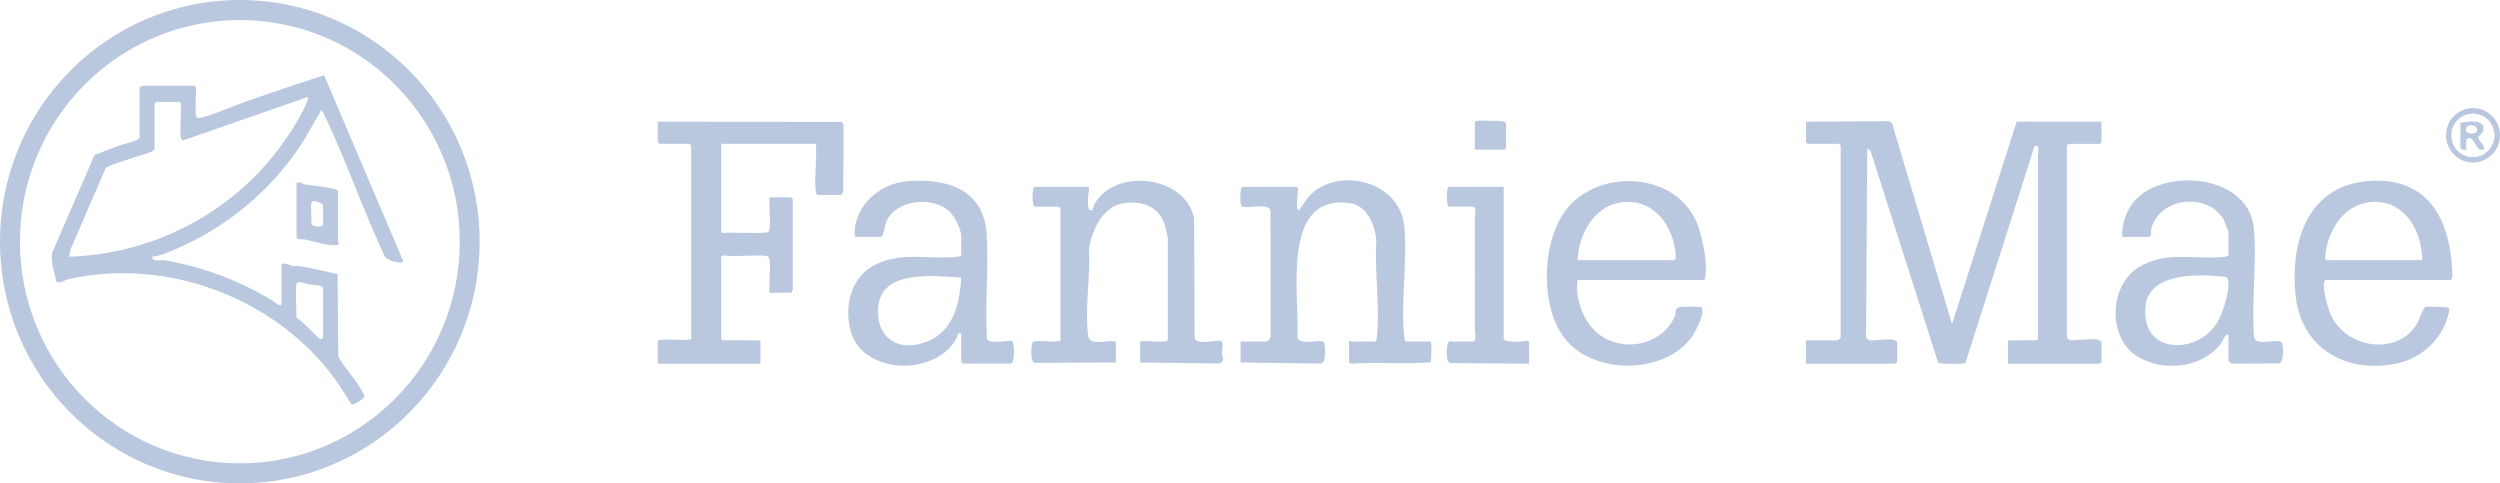 <svg width="181" height="35" viewBox="0 0 181 35" fill="none" xmlns="http://www.w3.org/2000/svg">
<path d="M59.067 10.413H52.216V16.771C52.216 16.797 52.297 16.86 52.341 16.874C52.783 16.778 55.453 16.972 55.642 16.776C55.871 16.539 55.63 14.734 55.725 14.288H57.271C57.28 14.288 57.396 14.405 57.396 14.414V20.983C57.396 21.01 57.286 21.11 57.312 21.193H55.725C55.609 20.739 55.904 18.812 55.607 18.573C55.374 18.386 52.989 18.63 52.506 18.492C52.421 18.476 52.216 18.555 52.216 18.625V24.519C52.216 24.544 52.309 24.624 52.353 24.636L55.056 24.646V26.33H47.62V24.646C48.425 24.497 49.249 24.693 50.043 24.561V10.54C50.043 10.53 49.927 10.413 49.918 10.413H47.745C47.736 10.413 47.62 10.296 47.62 10.287V8.813L60.93 8.824L61.076 9.022L61.052 13.898C61.041 13.957 60.886 14.119 60.864 14.119H59.192C59.1 14.119 59.073 13.913 59.063 13.828C58.94 12.773 59.17 11.489 59.067 10.413Z" fill="#B9C8DE"/>
<path d="M103.602 24.729C103.664 24.77 103.631 26.169 103.583 26.227C101.703 26.391 99.78 26.194 97.881 26.329C97.81 26.34 97.669 26.248 97.669 26.203V24.771C97.669 24.583 97.865 24.729 97.878 24.729H99.549C99.641 24.729 99.669 24.523 99.679 24.439C99.931 22.274 99.496 19.564 99.649 17.371C99.536 16.267 98.981 14.876 97.715 14.704C92.663 14.019 94.114 21.426 93.928 24.415C94.055 25.073 95.491 24.523 95.837 24.765C95.951 24.846 96.058 26.311 95.626 26.321L89.816 26.244V24.728H91.696C91.905 24.728 92.017 24.369 91.992 24.184L91.986 15.257C91.866 14.624 90.248 15.171 89.894 14.924C89.757 14.828 89.763 13.529 89.94 13.529H93.868C93.918 13.529 93.975 13.639 93.977 13.719C93.981 13.892 93.757 15.214 94.035 15.212C94.093 15.212 94.575 14.43 94.702 14.286C96.736 11.981 101.368 13.023 101.678 16.436C101.907 18.954 101.389 21.978 101.676 24.439C101.686 24.523 101.714 24.729 101.805 24.729H103.602Z" fill="#B9C8DE"/>
<path d="M82.546 26.245V24.729C82.853 24.619 84.551 24.882 84.551 24.603V17.192C84.551 17.147 84.372 16.393 84.344 16.306C83.889 14.919 82.696 14.517 81.339 14.713C79.814 14.934 78.982 16.772 78.835 18.15C78.954 20.016 78.516 22.547 78.792 24.345C78.904 25.083 80.228 24.573 80.791 24.73V26.246L74.884 26.269C74.568 26.173 74.657 24.887 74.774 24.767C74.968 24.567 76.406 24.865 76.781 24.646V15.088C76.781 15.079 76.664 14.961 76.655 14.961H74.901C74.71 14.961 74.71 13.53 74.901 13.53H78.744C78.955 13.53 78.786 14.025 78.782 14.158C78.776 14.371 78.738 15.083 78.864 15.176C79.155 15.391 79.138 14.961 79.27 14.733C80.755 12.152 85.79 12.684 86.452 15.782L86.49 24.417C86.546 25.062 88.2 24.571 88.398 24.685C88.638 24.825 88.464 25.227 88.469 25.446C88.476 25.751 88.727 26.179 88.285 26.314L82.545 26.247L82.546 26.245Z" fill="#B9C8DE"/>
<path d="M69.595 24.14C69.264 24.065 69.366 24.289 69.215 24.555C67.668 27.286 62.46 27.104 61.596 23.99C61.087 22.152 61.617 19.991 63.419 19.136C65.383 18.204 67.322 18.82 69.307 18.585C69.391 18.575 69.595 18.546 69.595 18.454V17.107C69.595 16.594 69.087 15.601 68.681 15.252C67.464 14.209 64.885 14.44 64.177 16.026C64.087 16.227 63.962 17.15 63.789 17.15H61.951C61.794 17.15 61.899 16.428 61.928 16.285C62.317 14.443 63.985 13.235 65.793 13.109C68.596 12.914 71.228 13.724 71.432 16.941C71.59 19.407 71.303 22.02 71.45 24.502C71.6 24.988 73.155 24.593 73.272 24.689C73.469 24.849 73.472 26.226 73.216 26.319L69.801 26.322C69.73 26.337 69.595 26.246 69.595 26.203V24.14ZM69.591 20.101C67.679 19.979 63.785 19.484 63.58 22.246C63.41 24.55 65.145 25.552 67.189 24.705C69.03 23.942 69.498 21.918 69.591 20.101Z" fill="#B9C8DE"/>
<path d="M114.213 20.266C114.049 21.415 114.473 22.774 115.217 23.675C116.838 25.637 120.249 25.268 121.269 22.872C121.391 22.585 121.182 22.324 121.629 22.225C121.716 22.205 123.095 22.192 123.156 22.238C123.573 22.555 122.661 24.184 122.399 24.517C120.353 27.129 115.349 27.117 113.296 24.517C111.453 22.183 111.597 17.319 113.501 15.044C115.895 12.185 121.266 12.468 122.832 16.084C123.135 16.785 123.434 18.189 123.49 18.957C123.504 19.153 123.54 20.266 123.362 20.266H114.212H114.213ZM114.213 18.834H121.19C121.528 18.834 121.163 17.477 121.09 17.251C120.603 15.771 119.473 14.615 117.848 14.615C115.6 14.615 114.312 16.78 114.213 18.834V18.834Z" fill="#B9C8DE"/>
<path d="M130.757 8.813L136.729 8.773L136.978 8.9L141.327 23.467L146.007 8.81L152.147 8.814V10.288C152.147 10.297 152.031 10.414 152.021 10.414H149.765C149.756 10.414 149.64 10.531 149.64 10.54V24.435C149.64 24.464 149.802 24.613 149.867 24.629C150.314 24.666 151.538 24.476 151.896 24.592C151.973 24.617 152.147 24.705 152.147 24.771V26.203C152.147 26.212 152.031 26.329 152.021 26.329H145.379V24.645L147.346 24.638C147.416 24.653 147.551 24.561 147.551 24.518V11.045C147.551 10.775 147.681 10.503 147.301 10.581L142.296 26.277C142.223 26.369 140.403 26.374 140.32 26.249L135.417 10.896L135.186 10.751L135.103 24.348C135.121 24.486 135.194 24.578 135.325 24.623C135.573 24.707 136.718 24.493 137.065 24.599C137.144 24.622 137.358 24.705 137.358 24.772V26.203C137.358 26.213 137.242 26.33 137.232 26.33H130.757V24.646L132.965 24.643C133.055 24.657 133.263 24.478 133.263 24.435V10.54C133.263 10.53 133.147 10.413 133.138 10.413H130.882C130.873 10.413 130.757 10.296 130.757 10.287V8.813Z" fill="#B9C8DE"/>
<path d="M153.651 17.15C153.599 16.523 153.793 15.816 154.065 15.252C155.626 12.011 162.783 12.304 163.176 16.519C163.409 19.03 162.988 21.87 163.195 24.416C163.33 25.095 164.863 24.493 165.182 24.769C165.31 24.88 165.435 26.433 164.889 26.312L161.636 26.326C161.546 26.34 161.339 26.161 161.339 26.119V24.224C161.017 24.24 160.974 24.655 160.789 24.891C159.39 26.663 156.665 26.94 154.779 25.825C152.587 24.529 152.673 20.72 154.81 19.371C156.809 18.108 158.925 18.839 161.05 18.587C161.135 18.577 161.339 18.548 161.339 18.456V16.772C161.339 16.727 161.051 16.015 161.004 15.93C159.915 13.933 156.39 14.22 155.758 16.538C155.701 16.746 155.819 17.01 155.614 17.151H153.651V17.15ZM161.234 20.117C161.141 20.023 160.928 20.02 160.798 20.009C158.965 19.853 155.522 19.76 155.324 22.246C155.046 25.713 159.11 25.676 160.522 23.36C160.916 22.713 161.434 21.132 161.329 20.396C161.317 20.309 161.294 20.177 161.234 20.117Z" fill="#B9C8DE"/>
<path d="M168.398 20.266C167.962 20.401 168.577 22.414 168.743 22.781C169.87 25.265 173.626 25.793 175.017 23.4C175.186 23.108 175.402 22.249 175.67 22.204C175.74 22.192 177.021 22.224 177.09 22.241C177.186 22.267 177.273 22.293 177.344 22.369C177.051 24.318 175.465 25.904 173.559 26.31C169.88 27.093 166.568 25.234 166.19 21.312C165.811 17.389 167.142 13.43 171.486 13.105C175.829 12.78 177.387 15.901 177.551 19.716C177.556 19.83 177.568 20.266 177.421 20.266H168.397H168.398ZM175.375 18.834C175.356 16.83 174.203 14.63 171.991 14.616C170.712 14.609 169.684 15.283 169.042 16.367C168.635 17.052 168.301 18.055 168.356 18.834H175.375Z" fill="#B9C8DE"/>
<path d="M108.866 13.529V24.518C108.866 24.844 110.304 24.743 110.57 24.659C110.805 24.766 110.704 24.9 110.704 25.024V26.329L105.022 26.289C104.619 26.232 104.711 24.879 104.907 24.732C105.034 24.636 105.097 24.729 105.147 24.729H106.651C106.926 24.729 106.772 23.907 106.773 23.764C106.782 21.123 106.782 18.482 106.773 15.841C106.773 15.693 106.936 14.96 106.651 14.96H104.897C104.706 14.96 104.706 13.528 104.897 13.528H108.866V13.529Z" fill="#B9C8DE"/>
<path d="M106.777 10.834V8.855C106.777 8.789 106.914 8.749 106.982 8.736C107.068 8.72 108.653 8.75 108.739 8.77C108.824 8.791 109.033 8.87 109.033 8.94V10.708C109.033 10.717 108.917 10.834 108.907 10.834H106.777Z" fill="#B9C8DE"/>
<path d="M181 9.795C181 10.883 180.125 11.765 179.046 11.765C177.966 11.765 177.091 10.883 177.091 9.795C177.091 8.707 177.966 7.826 179.046 7.826C180.125 7.826 181 8.707 181 9.795ZM180.6 9.801C180.6 8.93 179.9 8.225 179.036 8.225C178.172 8.225 177.471 8.93 177.471 9.801C177.471 10.672 178.172 11.378 179.036 11.378C179.9 11.378 180.6 10.672 180.6 9.801Z" fill="#B9C8DE"/>
<path d="M178.132 8.898C178.53 8.793 179.711 8.637 179.804 9.197C179.887 9.695 179.417 9.799 179.406 9.949C179.392 10.13 180.296 10.909 179.598 10.837C179.282 10.804 179.117 9.993 178.76 9.989C178.403 9.985 178.619 10.769 178.55 10.835C178.502 10.882 178.132 10.815 178.132 10.709V8.898V8.898ZM178.777 9.08C178.417 9.188 178.407 9.783 179.09 9.654C179.651 9.547 179.238 8.942 178.777 9.08Z" fill="#B9C8DE"/>
<path d="M34.724 17.498C34.724 27.162 26.951 34.996 17.362 34.996C7.773 34.996 0 27.162 0 17.498C0 7.834 7.773 0 17.362 0C26.951 0 34.724 7.834 34.724 17.498ZM33.288 17.498C33.288 8.636 26.159 1.451 17.366 1.451C8.573 1.451 1.444 8.636 1.444 17.498C1.444 26.36 8.573 33.545 17.366 33.545C26.159 33.545 33.288 26.36 33.288 17.498Z" fill="#B9C8DE"/>
<path d="M14.198 8.434C14.253 8.631 14.724 8.477 14.867 8.434C15.955 8.109 17.033 7.614 18.11 7.241C19.893 6.624 21.679 6.016 23.466 5.452L29.202 18.922C29.023 19.163 28.032 18.85 27.865 18.578C26.28 15.207 25.067 11.634 23.464 8.276C23.411 8.167 23.357 8.054 23.263 7.973L21.972 10.206C19.739 13.72 16.409 16.489 12.584 18.092C12.089 18.3 11.553 18.545 11.024 18.582C11.037 18.994 11.6 18.79 11.894 18.841C14.806 19.351 17.17 20.26 19.706 21.746C19.824 21.815 20.382 22.33 20.382 21.992V19.213C20.382 18.9 21.059 19.232 21.18 19.251C21.356 19.28 21.546 19.245 21.739 19.276C22.641 19.423 23.546 19.647 24.439 19.84L24.493 25.848C24.945 26.629 25.605 27.281 26.061 28.058C26.12 28.158 26.381 28.606 26.387 28.659C26.407 28.855 25.665 29.317 25.449 29.282C24.957 28.497 24.462 27.691 23.889 26.962C19.509 21.392 11.897 18.673 4.987 20.203C4.683 20.27 4.407 20.536 4.083 20.398C3.952 19.705 3.661 19.024 3.773 18.305L6.842 11.23C7.446 10.991 8.061 10.749 8.671 10.526C8.891 10.446 10.105 10.178 10.105 9.95V6.287C10.187 6.314 10.287 6.203 10.314 6.203H14.074C14.083 6.203 14.199 6.32 14.199 6.329C14.199 6.784 14.11 8.109 14.199 8.434H14.198ZM13.112 10.034C13.007 9.652 13.112 8.044 13.112 7.508C13.112 7.499 12.996 7.382 12.987 7.382H11.316C11.307 7.382 11.191 7.499 11.191 7.508V10.792C11.191 10.842 11.024 10.949 10.958 10.979C10.408 11.234 7.859 11.902 7.643 12.185L5.134 17.993L5.007 18.581C11.033 18.416 16.808 15.424 20.366 10.524C20.974 9.686 22 8.133 22.302 7.169C22.335 7.062 22.302 7.011 22.189 7.054L13.305 10.147C13.239 10.186 13.122 10.072 13.111 10.034L13.112 10.034ZM21.468 20.561C21.373 20.867 21.468 22.528 21.468 23.003C21.796 23.127 23.069 24.535 23.181 24.561C23.262 24.579 23.39 24.465 23.39 24.434V20.898C23.39 20.604 22.513 20.622 22.352 20.596C22.166 20.566 21.561 20.26 21.468 20.561Z" fill="#B9C8DE"/>
<path d="M24.476 17.529C24.476 17.548 24.631 17.673 24.424 17.73C24.28 17.768 24.01 17.755 23.856 17.733C23.282 17.653 22.641 17.466 22.073 17.34C21.871 17.296 21.468 17.409 21.468 17.109V13.319C21.468 13.041 21.988 13.341 22.099 13.357C22.394 13.401 24.476 13.61 24.476 13.825C24.483 15.06 24.465 16.295 24.476 17.53V17.529ZM22.554 14.666C22.487 14.894 22.554 15.852 22.554 16.182C22.554 16.427 23.39 16.479 23.39 16.266V14.834C23.39 14.785 22.642 14.368 22.554 14.666Z" fill="#B9C8DE"/>
</svg>
